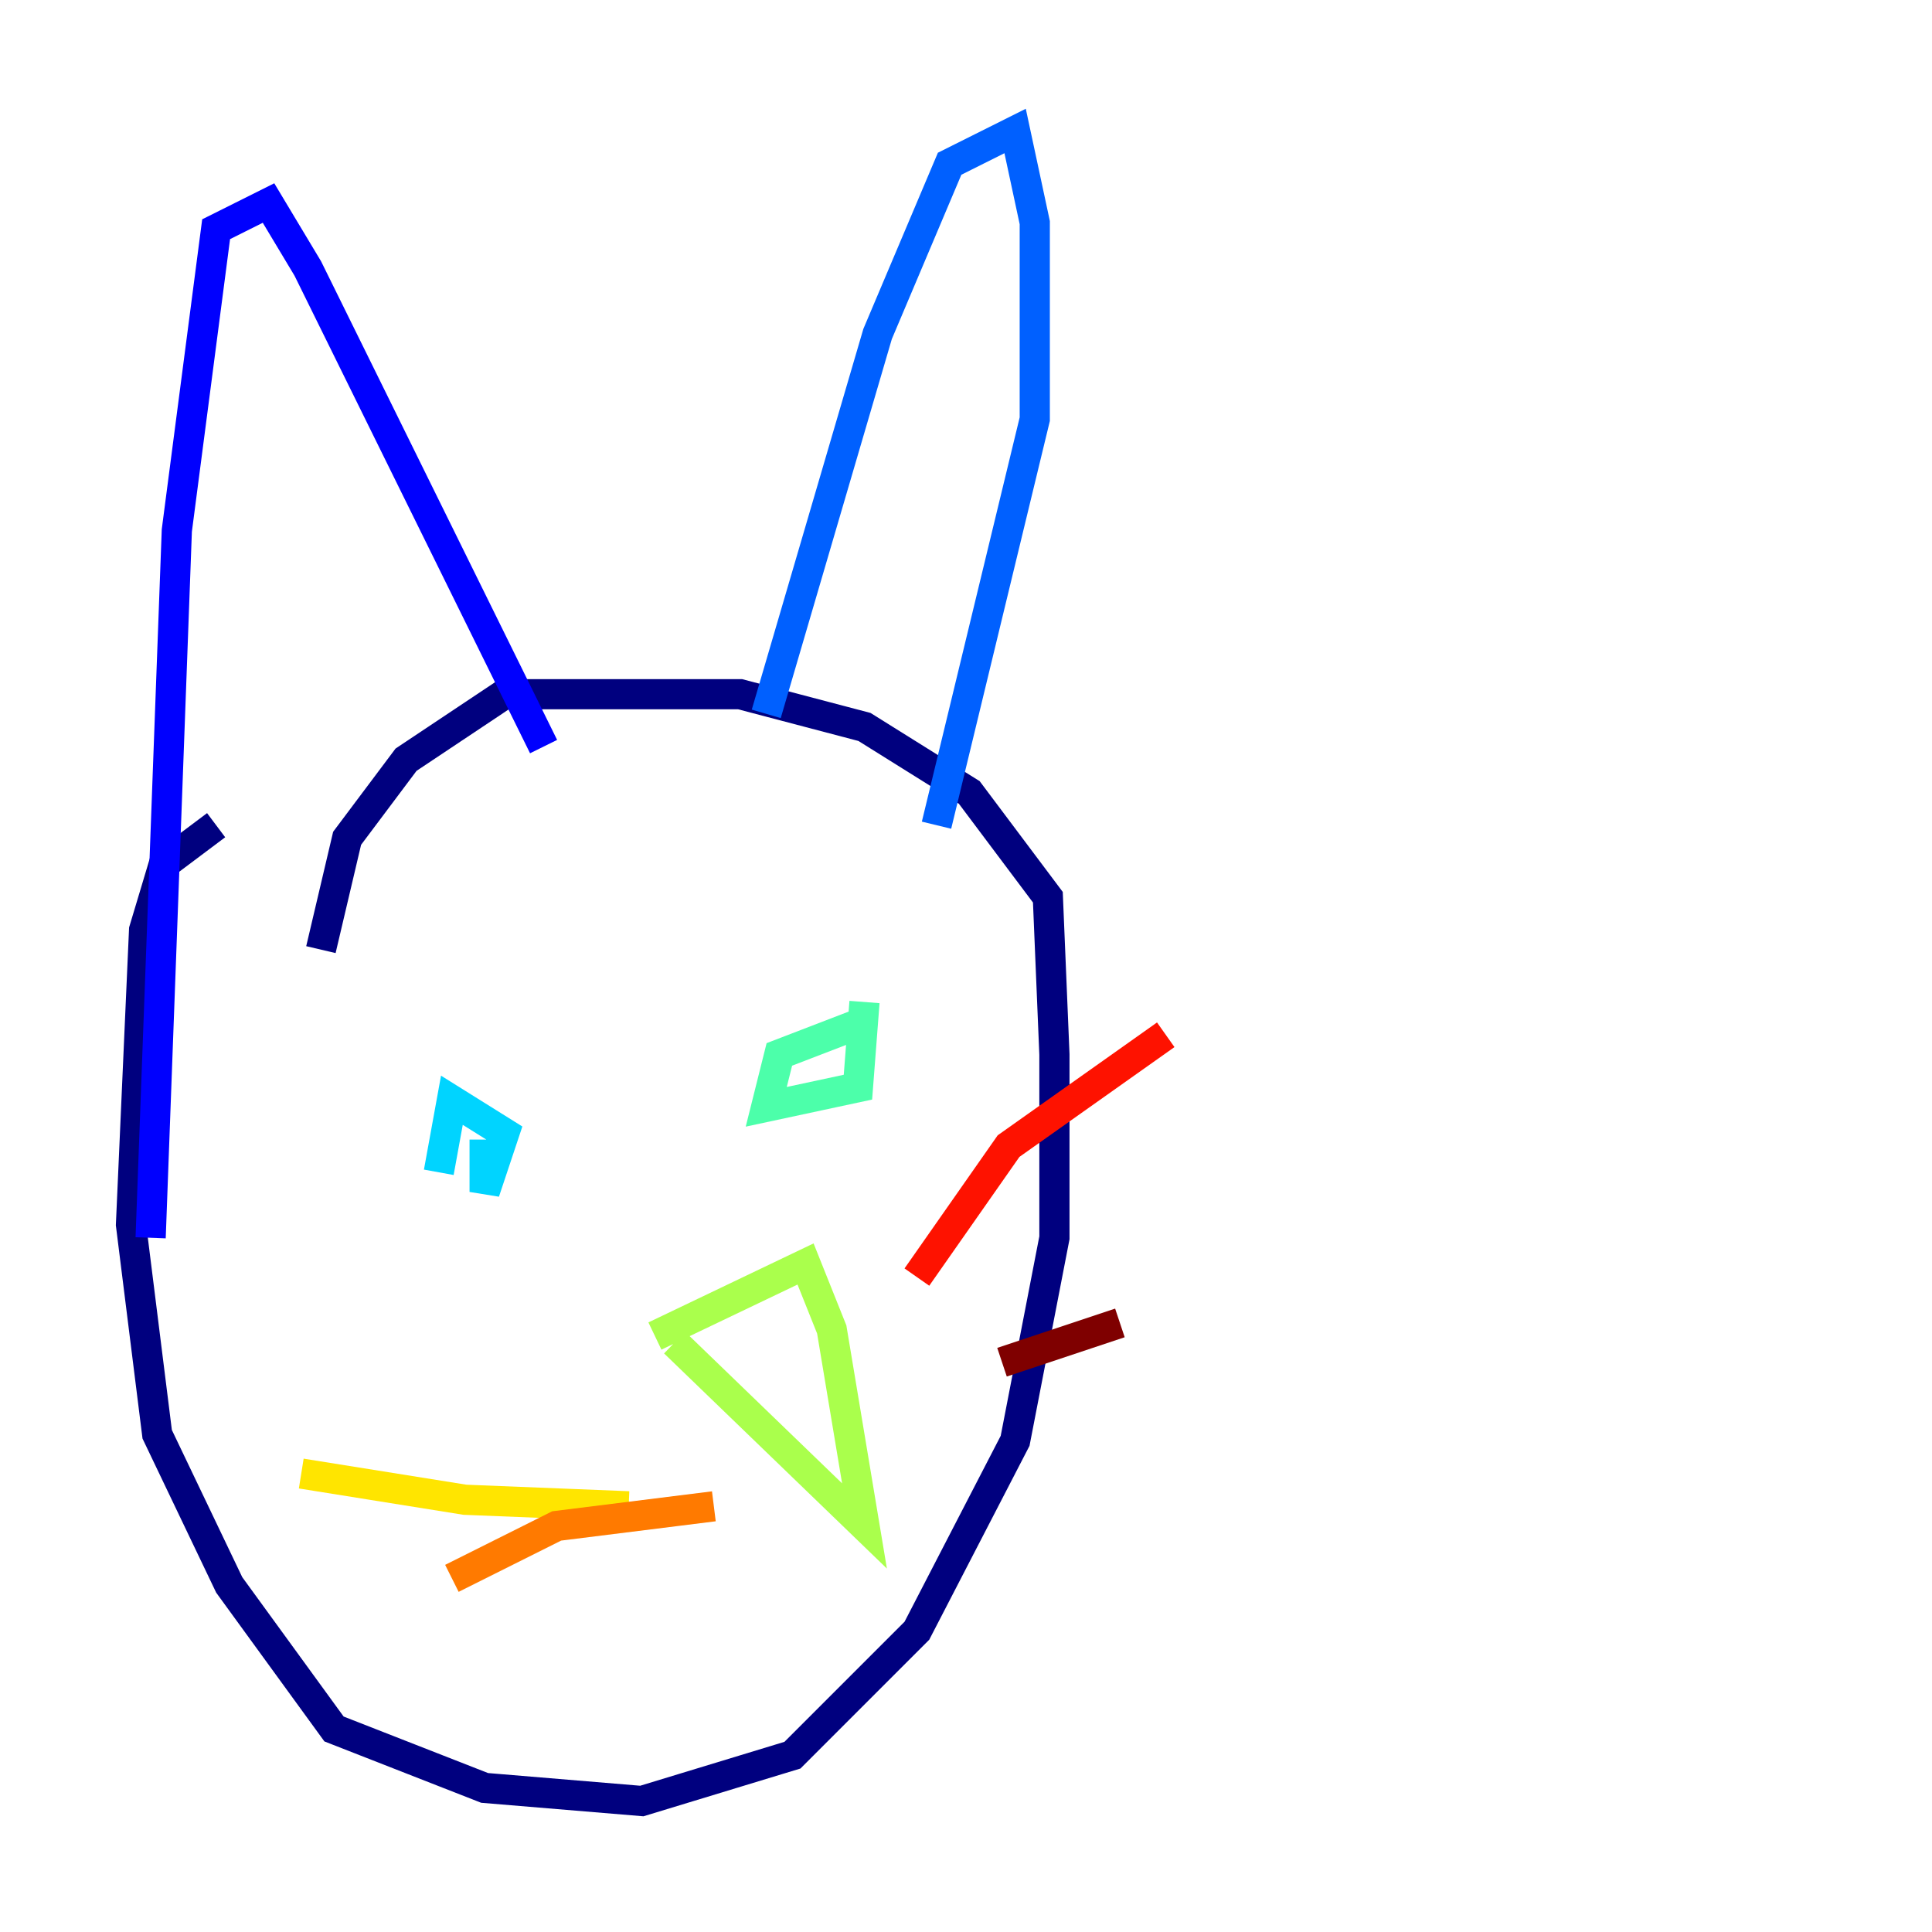 <?xml version="1.0" encoding="utf-8" ?>
<svg baseProfile="tiny" height="128" version="1.2" viewBox="0,0,128,128" width="128" xmlns="http://www.w3.org/2000/svg" xmlns:ev="http://www.w3.org/2001/xml-events" xmlns:xlink="http://www.w3.org/1999/xlink"><defs /><polyline fill="none" points="14.319,54.671 10.848,57.275 9.546,61.614 8.678,81.139 10.414,95.024 15.186,105.003 22.129,114.549 32.108,118.454 42.522,119.322 52.502,116.285 60.746,108.041 67.254,95.458 69.858,82.007 69.858,69.858 69.424,59.444 64.217,52.502 57.275,48.163 49.031,45.993 33.41,45.993 26.902,50.332 22.997,55.539 21.261,62.915" stroke="#00007f" stroke-width="2" /><polyline fill="none" points="9.98,82.007 11.715,35.146 14.319,15.186 17.79,13.451 20.393,17.79 36.014,49.464" stroke="#0000fe" stroke-width="2" /><polyline fill="none" points="50.766,47.295 58.142,22.129 62.915,10.848 67.254,8.678 68.556,14.752 68.556,27.77 62.047,54.671" stroke="#0060ff" stroke-width="2" /><polyline fill="none" points="32.108,75.498 32.108,78.969 33.41,75.064 29.939,72.895 29.071,77.668" stroke="#00d4ff" stroke-width="2" /><polyline fill="none" points="57.275,67.688 51.634,69.858 50.766,73.329 56.841,72.027 57.275,66.386" stroke="#4cffaa" stroke-width="2" /><polyline fill="none" points="43.39,88.515 53.37,83.742 55.105,88.081 57.275,101.098 44.691,88.949" stroke="#aaff4c" stroke-width="2" /><polyline fill="none" points="41.654,99.797 30.807,99.363 19.959,97.627" stroke="#ffe500" stroke-width="2" /><polyline fill="none" points="47.295,99.797 36.881,101.098 29.939,104.57" stroke="#ff7a00" stroke-width="2" /><polyline fill="none" points="60.746,84.61 66.82,75.932 77.234,68.556" stroke="#fe1200" stroke-width="2" /><polyline fill="none" points="66.386,90.251 74.197,87.647" stroke="#7f0000" stroke-width="2" /></svg>